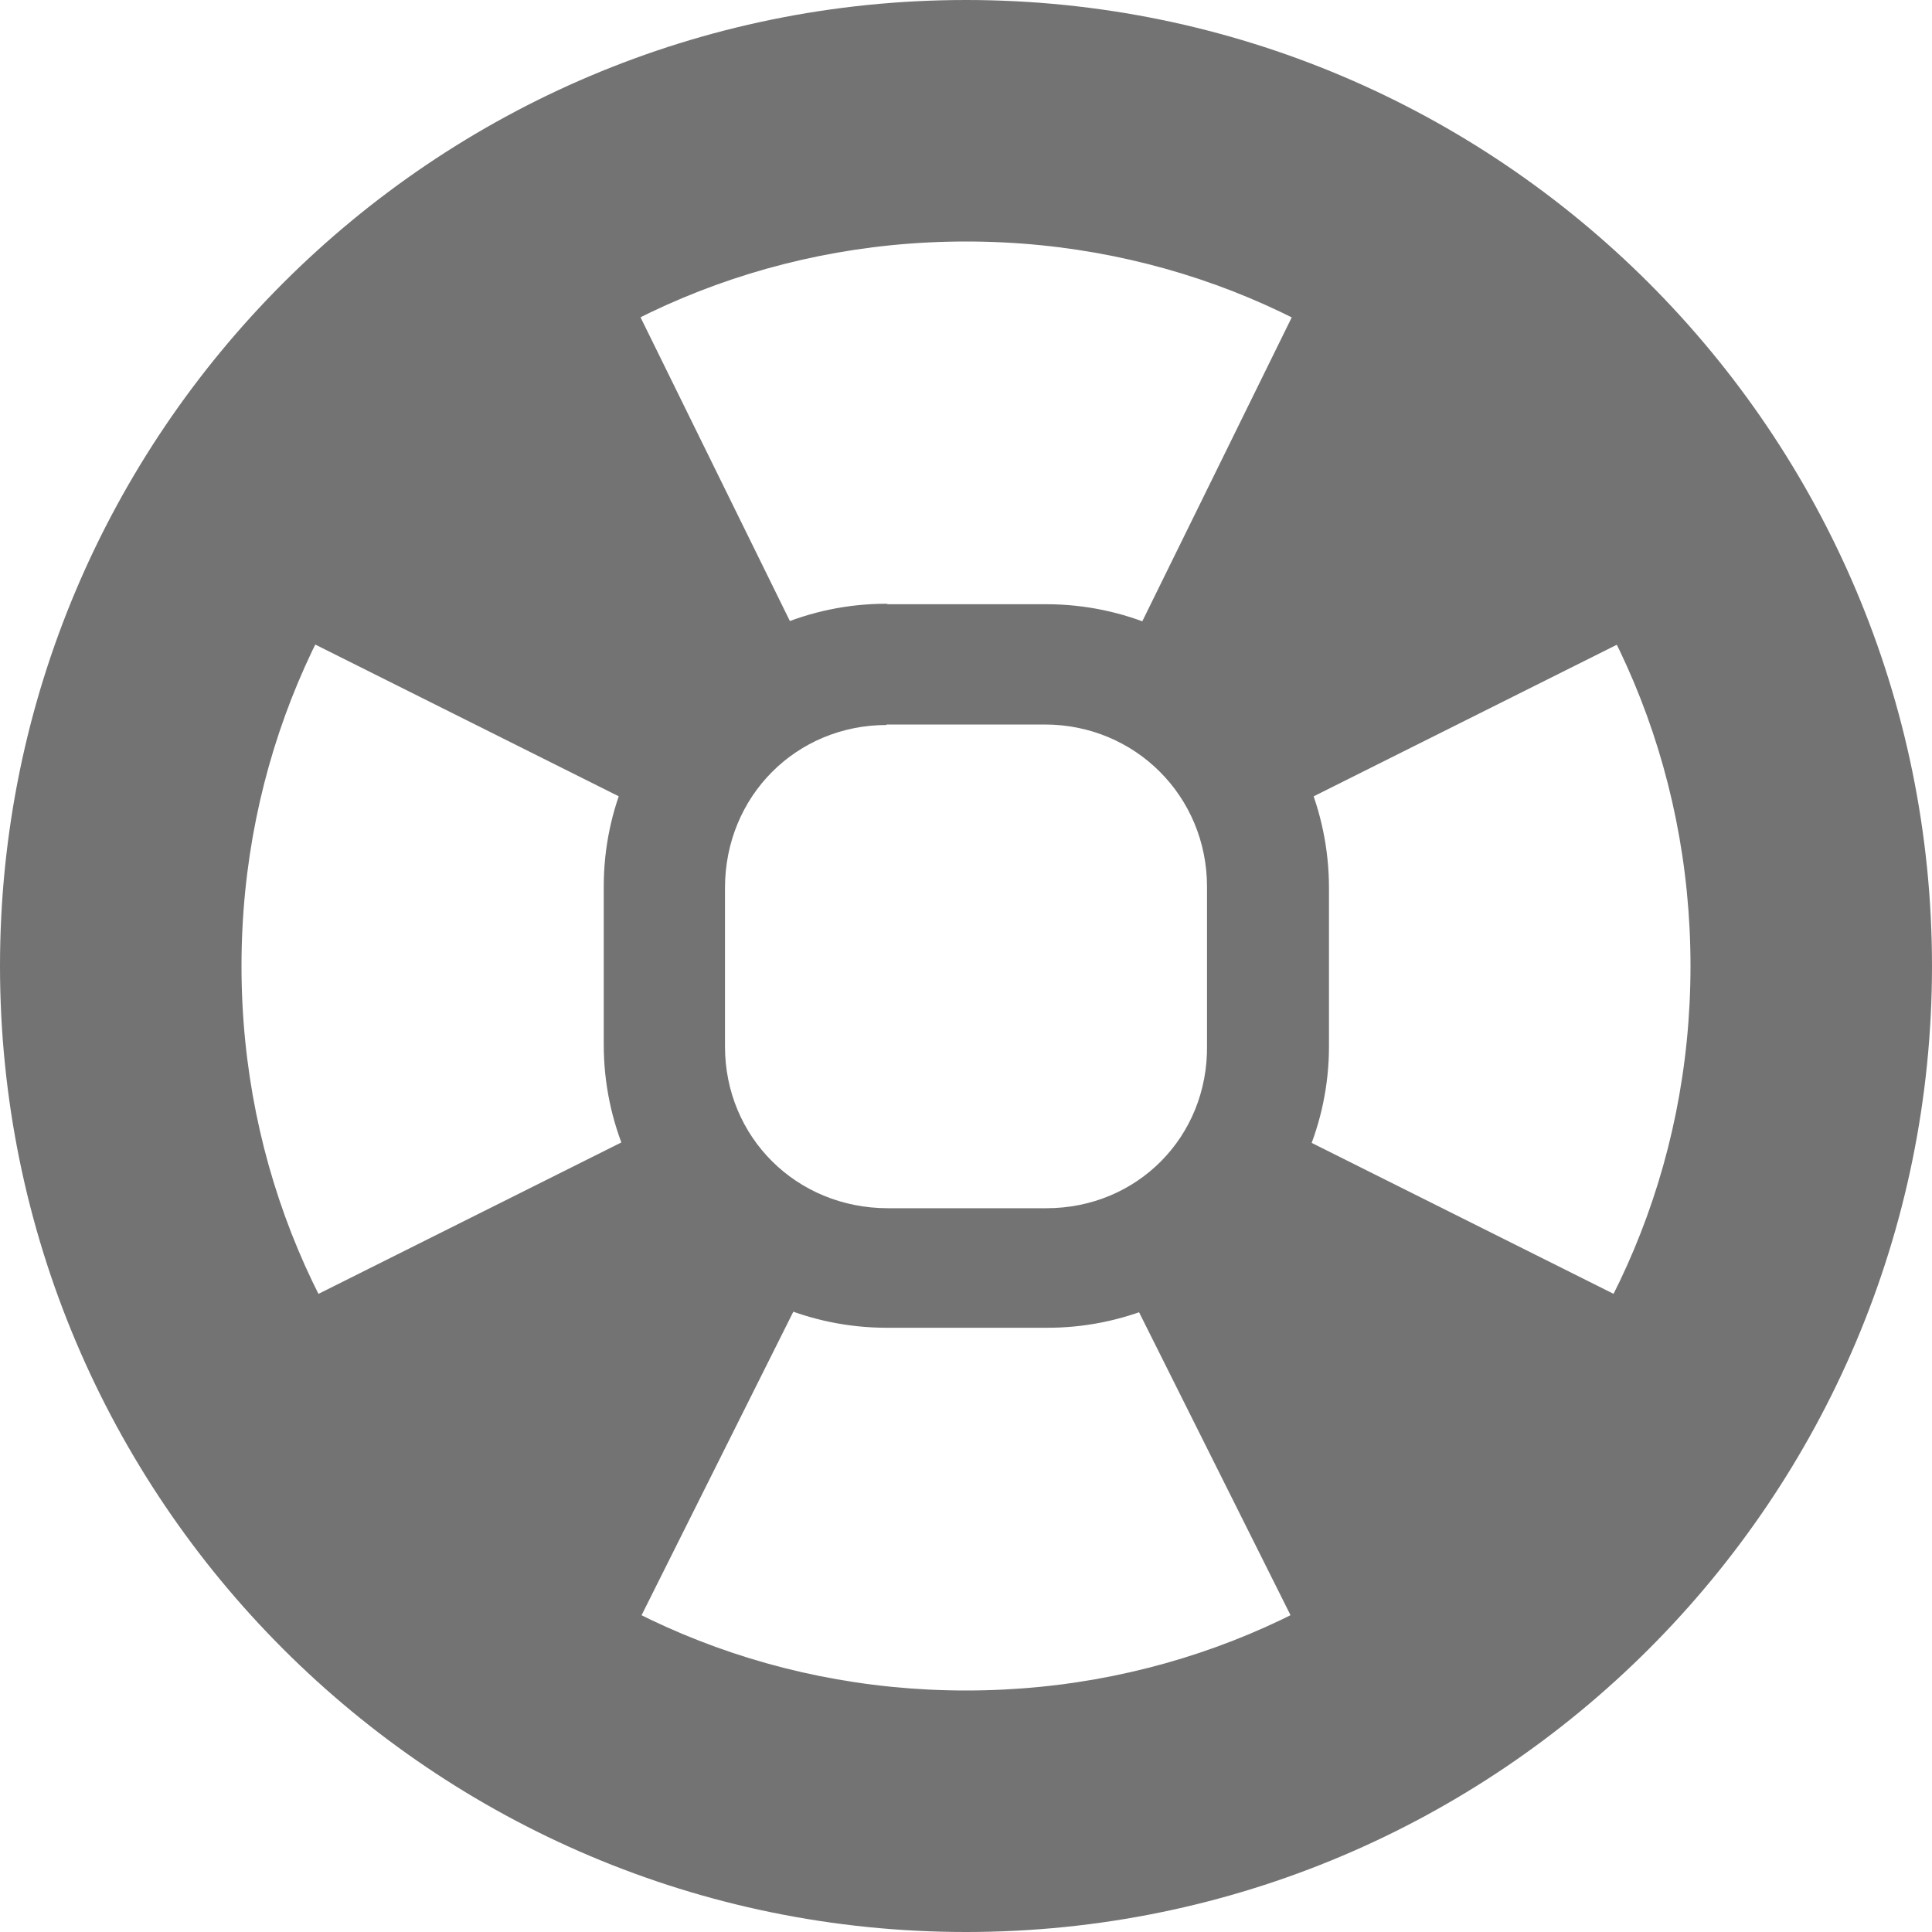 <svg xmlns="http://www.w3.org/2000/svg" height="16" width="16">
<g transform="translate(-182,-490)" fill="#737373">
<path style="block-progression:tb;color:#737373;direction:ltr;text-indent:0;text-align:start;enable-background:accumulate;text-transform:none;" d="m190,490c-4.415,0-8,3.585-8,8s3.585,8,8,8,8-3.585,8-8-3.585-8-8-8zm0,2c3.341,0,6,2.659,6,6s-2.659,6-6,6-6-2.659-6-6,2.659-6,6-6z"/>
<path style="block-progression:tb;color:#737373;direction:ltr;text-indent:0;text-align:start;enable-background:accumulate;text-transform:none;" d="M189.34,495c-1.28,0-2.34,1.06-2.34,2.34v1.312c0,1.286,1.058,2.344,2.344,2.344h1.312c1.29,0.01,2.35-1.05,2.35-2.33v-1.312c0-1.29-1.06-2.35-2.34-2.35h-1.312zm0,1,1.312,0c0.749,0,1.344,0.594,1.344,1.344v1.312c0.01,0.76-0.58,1.35-1.33,1.35h-1.312c-0.76,0-1.35-0.59-1.35-1.34v-1.312c0-0.76,0.59-1.35,1.34-1.35z"/>
<path d="m186.72,491.44c-1.51,0.607-2.681,1.798-3.281,3.312l3.75,1.875c0.252-0.64,0.742-1.171,1.375-1.438l-1.844-3.75zm6.562,0-1.844,3.75c0.633,0.267,1.123,0.797,1.375,1.438l3.75-1.875c-0.6-1.514-1.771-2.705-3.281-3.312zm-6.094,8-3.75,1.875c0.607,1.489,1.789,2.65,3.281,3.25l1.875-3.75c-0.627-0.256-1.143-0.752-1.406-1.375zm5.625,0c-0.263,0.623-0.779,1.119-1.406,1.375l1.875,3.75c1.492-0.6,2.674-1.761,3.281-3.25l-3.75-1.875z"/>
</g>
</svg>
